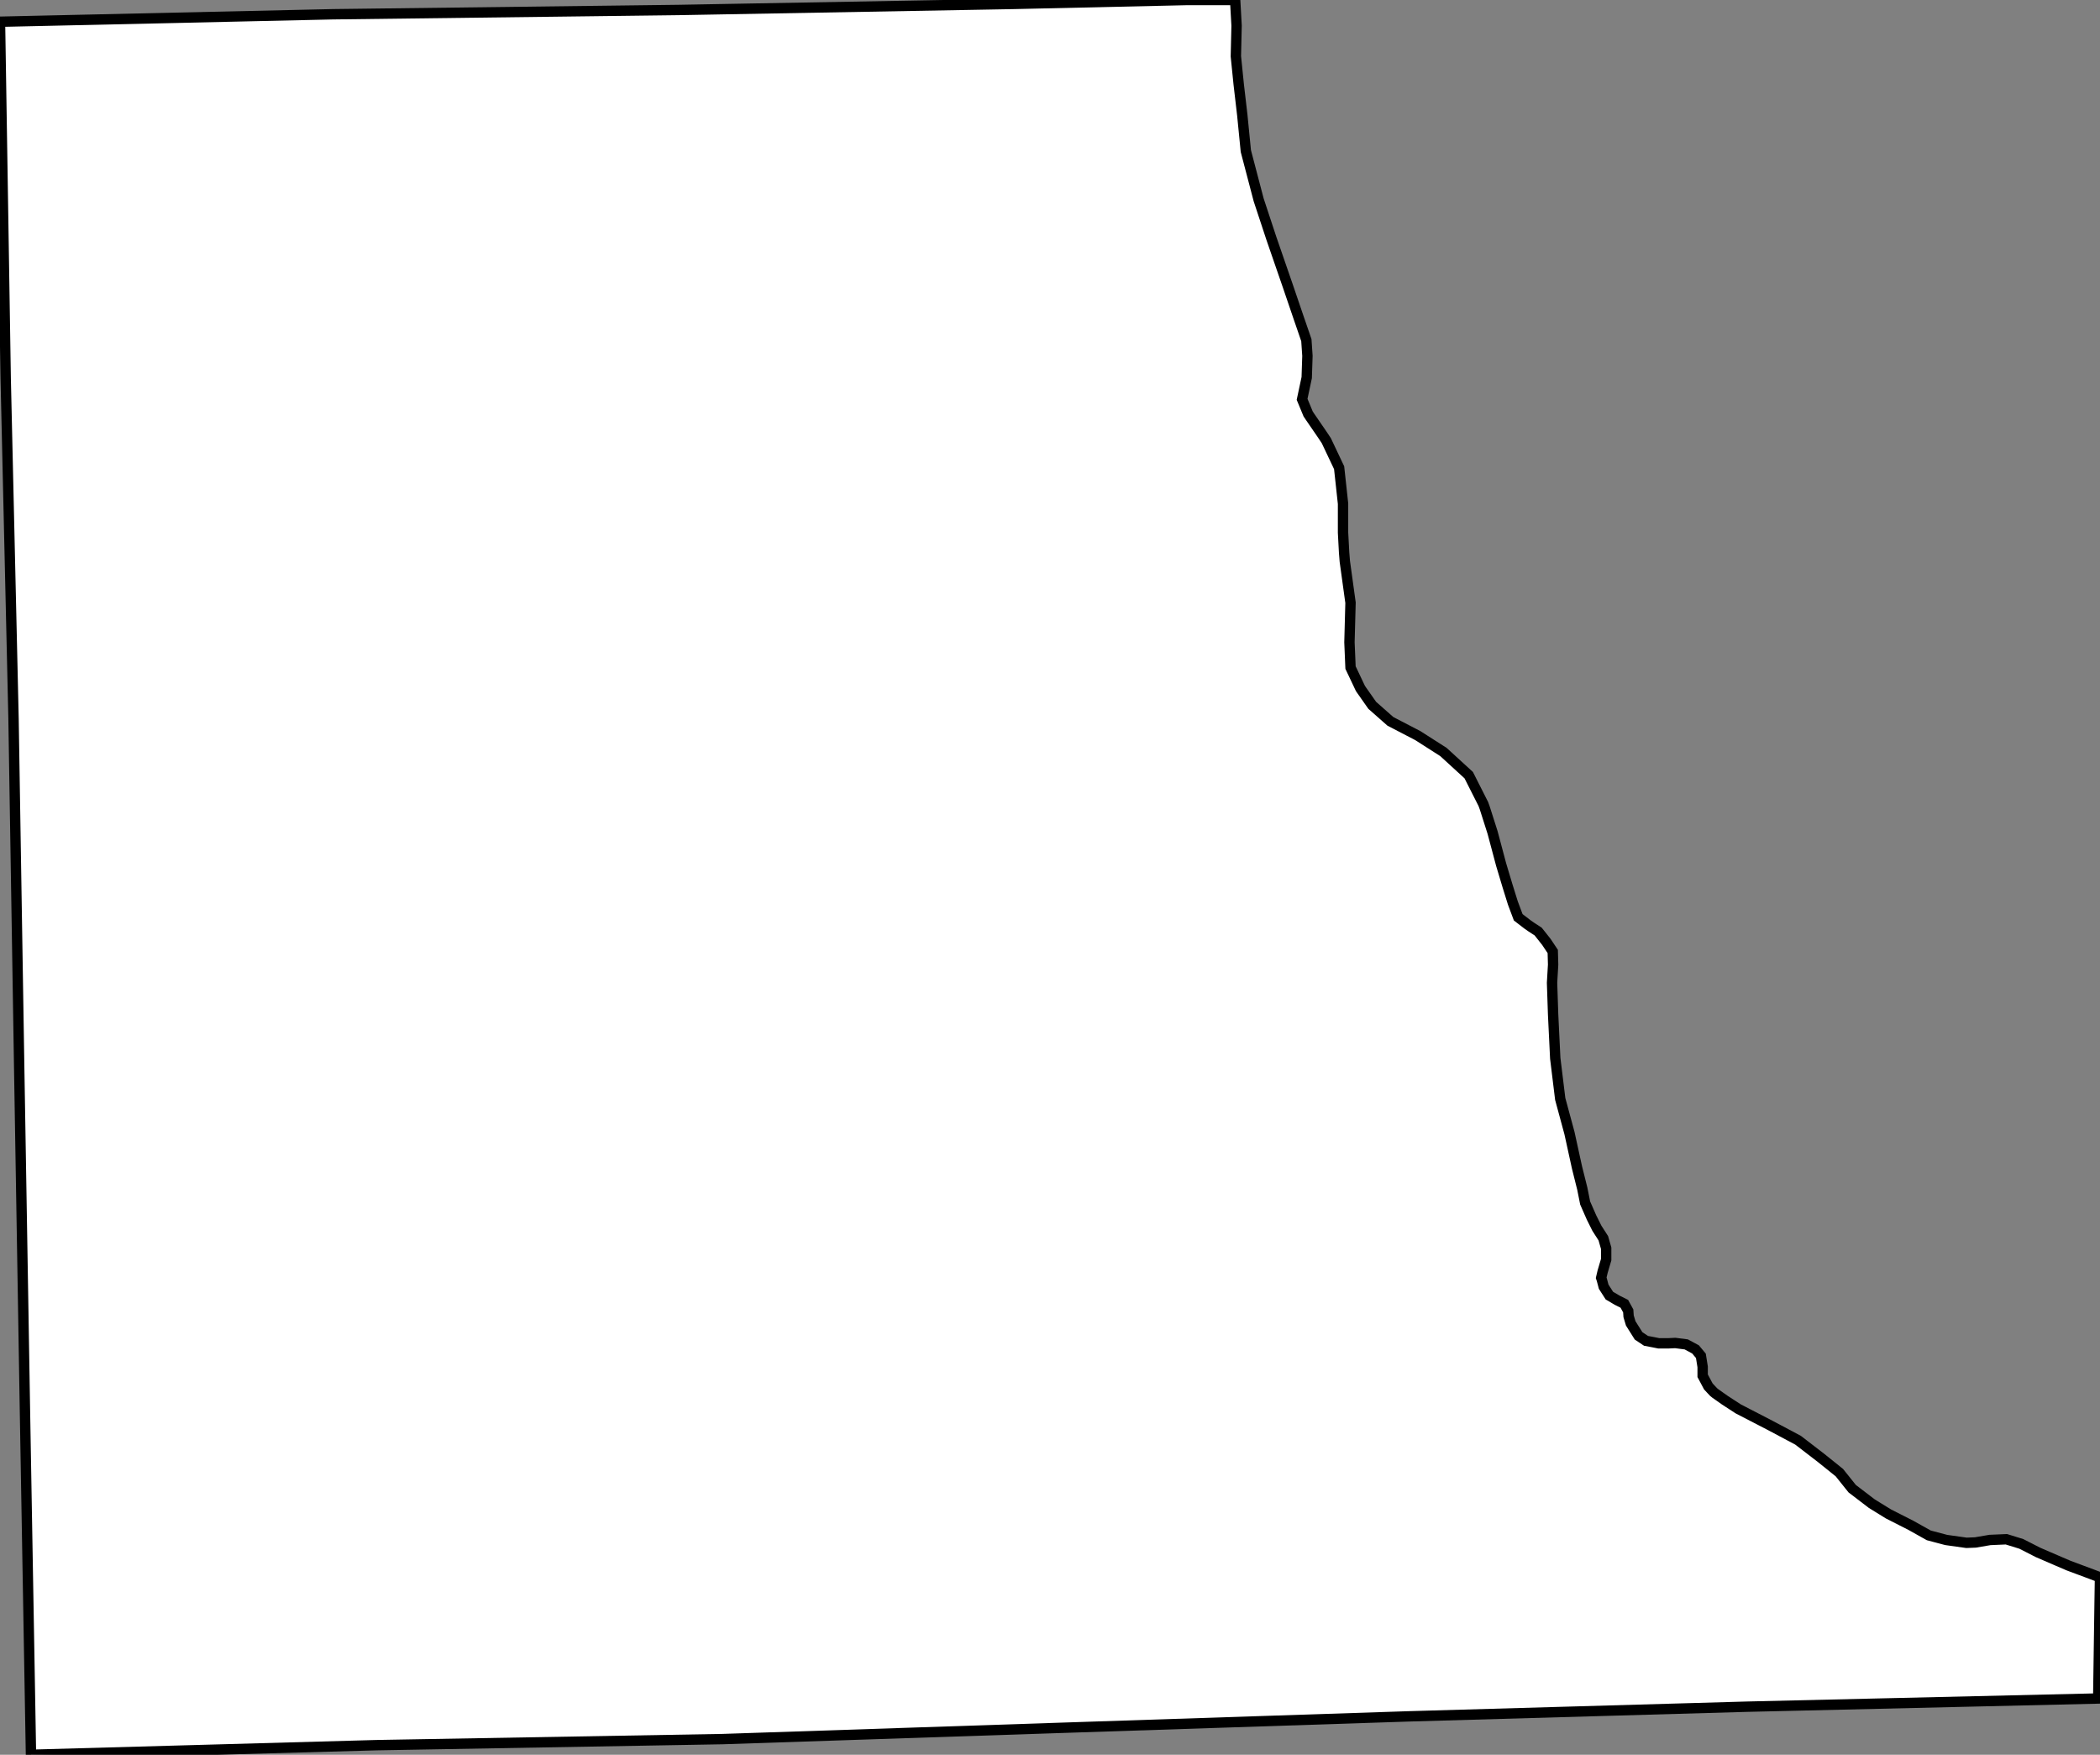 <svg height="169.232" width="202.553"><rect width="100%" height="100%" fill="#808080" stroke="none"/><path d="M 119.135,0 L 119.273,2.474 L 119.204,5.428 L 119.479,8.142 L 119.823,11.096 L 120.166,14.566 L 121.402,19.273 L 122.639,23.017 L 124.218,27.587 L 125.283,30.713 L 125.592,31.606 L 126.004,32.809 L 126.107,34.32 L 126.038,36.416 L 125.592,38.511 L 126.176,39.92 L 126.382,40.229 L 127.515,41.878 L 127.927,42.497 L 129.164,45.107 L 129.541,48.577 L 129.541,51.36 L 129.644,53.284 L 129.713,54.143 L 130.263,58.128 L 130.16,61.941 L 130.263,64.381 L 131.224,66.408 L 132.357,68.022 L 134.109,69.568 L 136.753,70.942 L 139.226,72.523 L 141.664,74.756 L 143.072,77.539 L 143.21,77.917 L 143.965,80.287 L 144.79,83.379 L 145.408,85.44 L 145.923,87.089 L 146.438,88.464 L 147.331,89.151 L 147.674,89.391 L 148.361,89.838 L 149.151,90.834 L 149.769,91.761 L 149.804,93.033 L 149.701,94.785 L 149.804,97.842 L 150.01,102.068 L 150.49,105.984 L 151.383,109.283 L 152.105,112.581 L 152.62,114.642 L 152.894,116.016 L 153.513,117.425 L 154.028,118.456 L 154.646,119.417 L 154.921,120.379 L 154.921,121.479 L 154.577,122.647 L 154.44,123.231 L 154.508,123.437 L 154.68,124.09 L 155.23,124.949 L 155.985,125.395 L 156.672,125.739 L 157.05,126.426 L 157.084,126.941 L 157.29,127.628 L 158.046,128.831 L 158.767,129.312 L 159.488,129.449 L 160.003,129.552 L 160.896,129.552 L 161.583,129.518 L 162.648,129.655 L 163.54,130.136 L 164.056,130.755 L 164.227,131.819 L 164.227,132.678 L 164.777,133.709 L 165.292,134.259 L 165.464,134.396 L 166.391,135.049 L 167.661,135.874 L 170.718,137.454 L 173.431,138.897 L 175.663,140.614 L 177.415,142.023 L 178.651,143.569 L 180.54,145.012 L 182.154,146.008 L 184.318,147.107 L 186.035,148.07 L 187.717,148.516 L 189.675,148.791 L 190.534,148.756 L 191.941,148.516 L 193.521,148.447 L 194.964,148.894 L 196.578,149.718 L 198.329,150.474 L 199.531,150.99 L 201.832,151.848 L 202.553,152.123 L 202.519,154.288 L 202.381,163.804 L 168.485,164.594 L 136.03,165.522 L 102.684,166.621 L 69.681,167.72 L 36.334,168.304 L 2.988,169.232 L 2.404,135.909 L 1.854,103.134 L 1.305,69.293 L 0.549,36.485 L 0,2.096 L 32.11,1.375 L 65.422,0.963 L 97.703,0.379 L 114.531,0.001 z" id="Clayton" style="fill:#ffffff;stroke:#000000;stroke-width:1;stroke-linejoin:miter;stroke-miterlimit:4;stroke-dasharray:none" />
</svg>